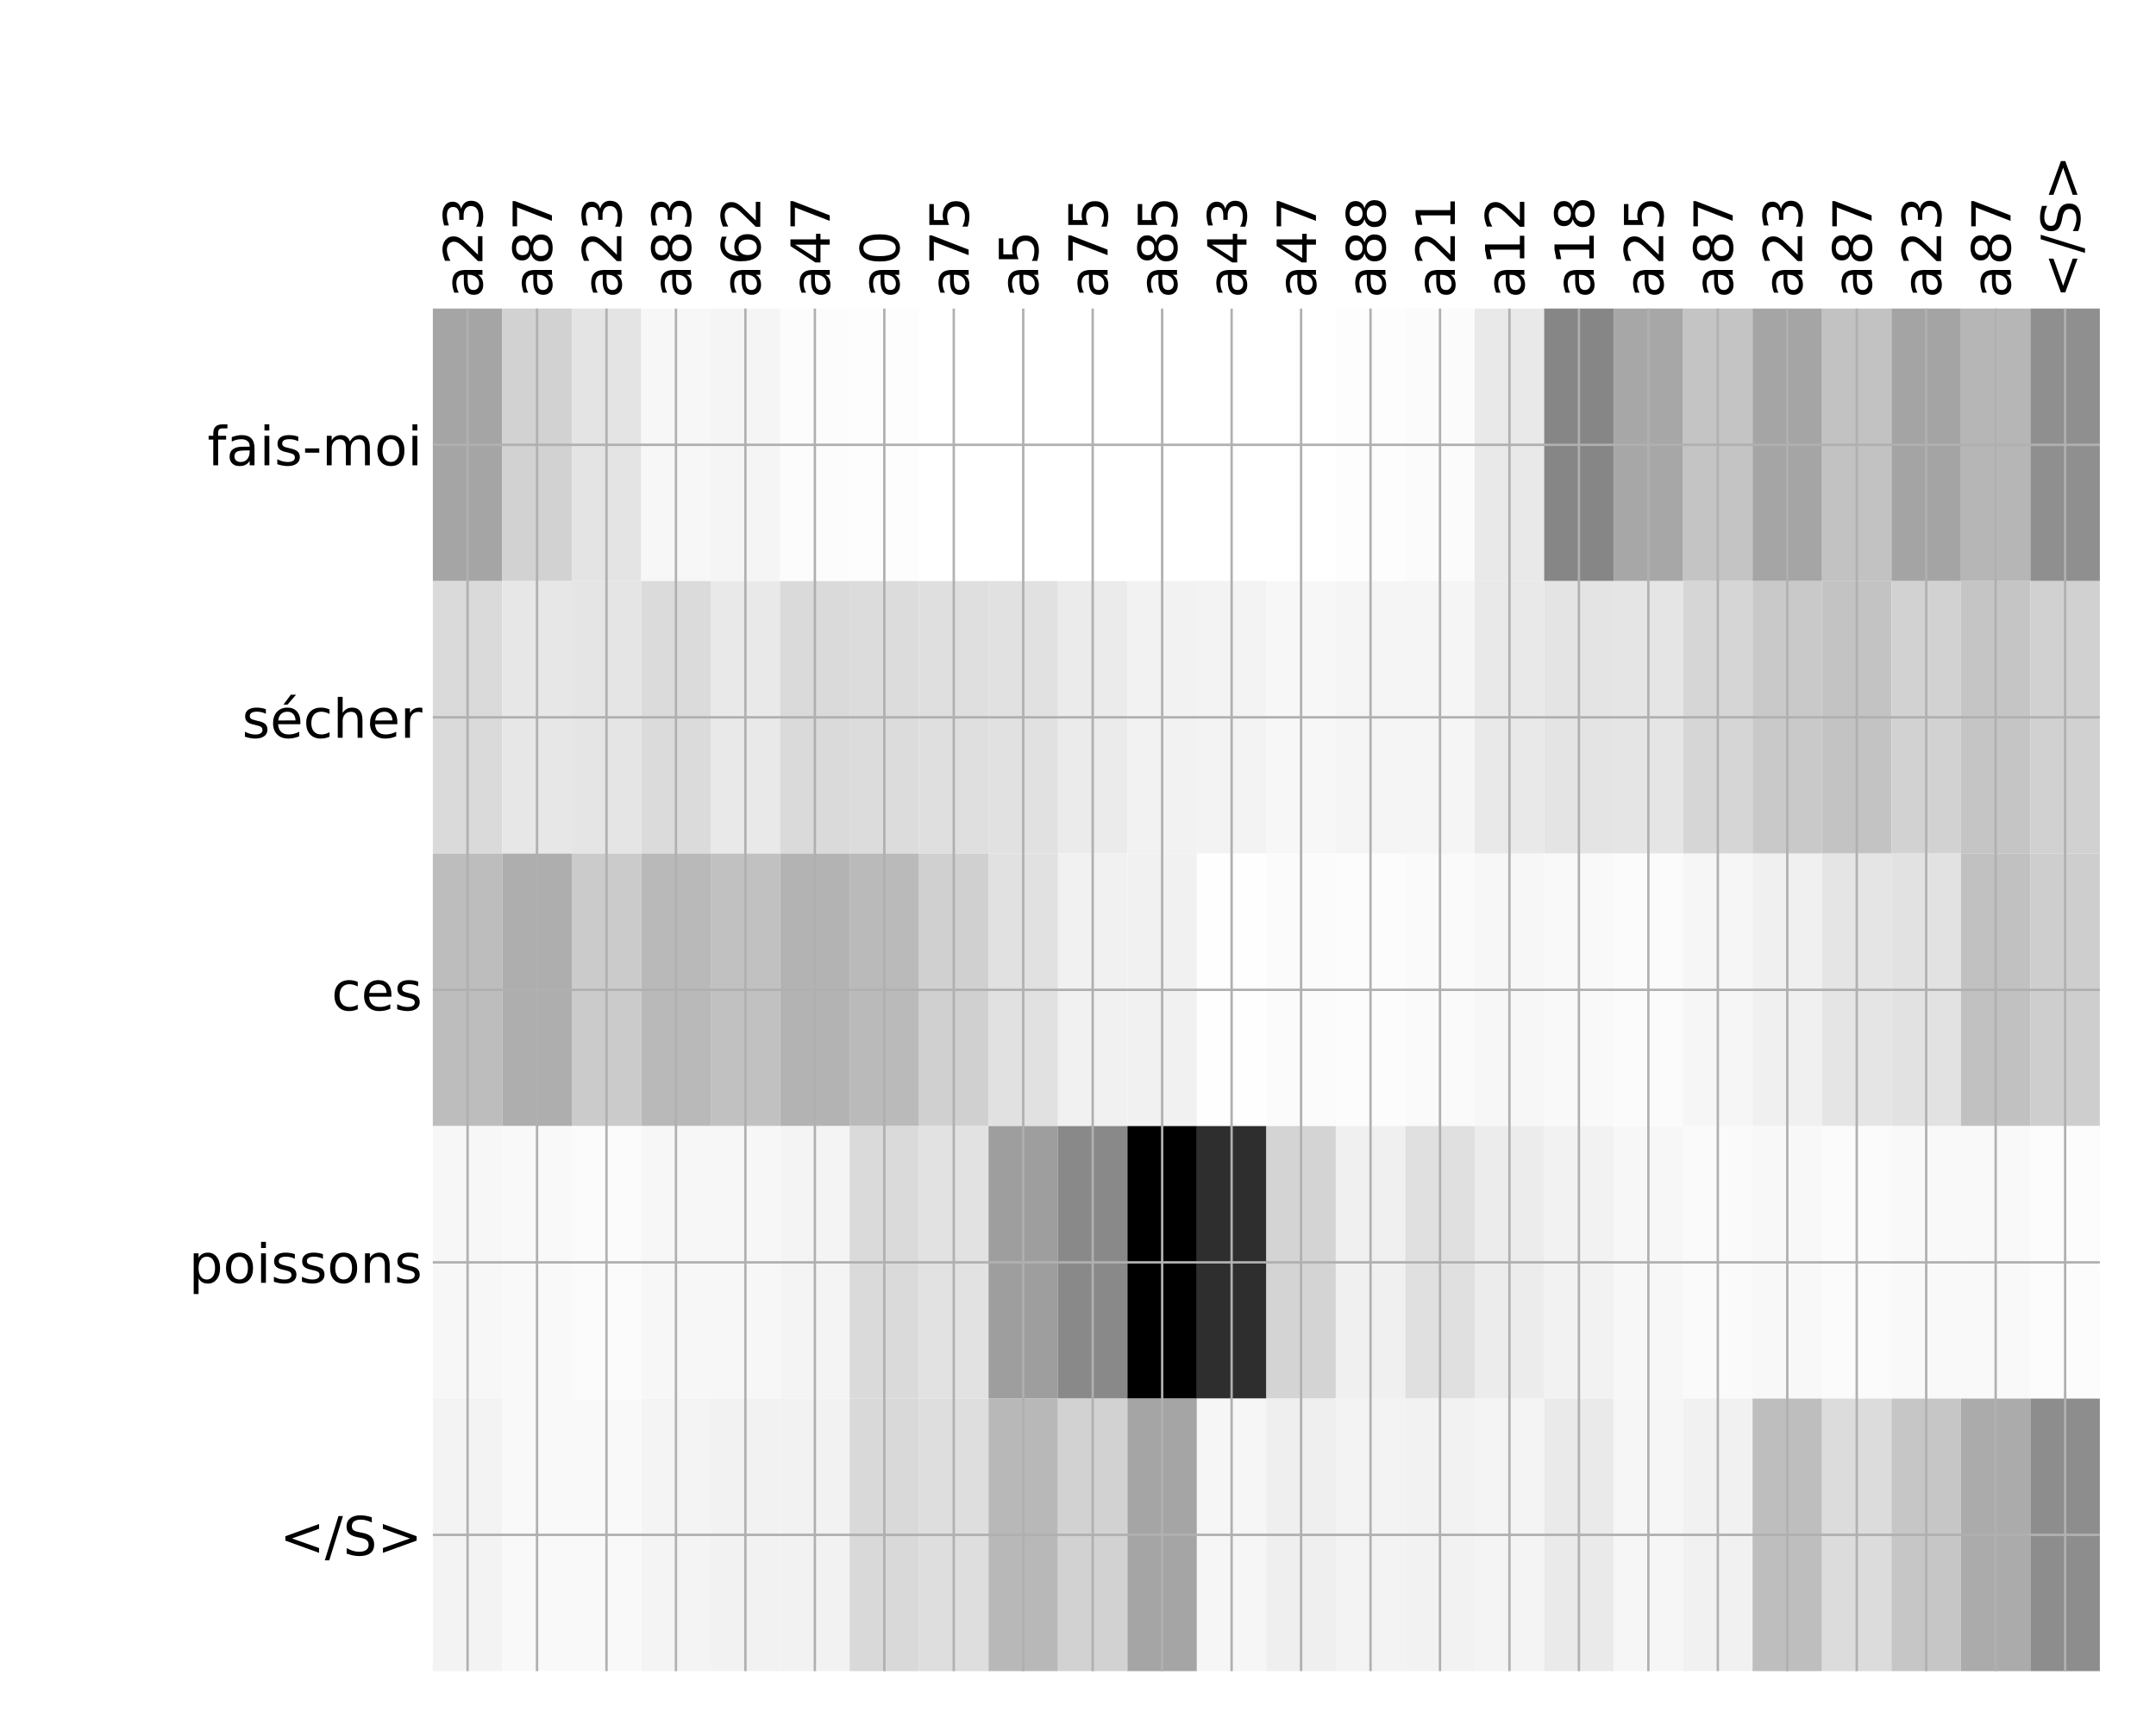 <?xml version="1.0" encoding="utf-8" standalone="no"?>
<!DOCTYPE svg PUBLIC "-//W3C//DTD SVG 1.1//EN"
  "http://www.w3.org/Graphics/SVG/1.1/DTD/svg11.dtd">
<!-- Created with matplotlib (http://matplotlib.org/) -->
<svg height="576pt" version="1.1" viewBox="0 0 720 576" width="720pt" xmlns="http://www.w3.org/2000/svg" xmlns:xlink="http://www.w3.org/1999/xlink">
 <defs>
  <style type="text/css">
*{stroke-linecap:butt;stroke-linejoin:round;}
  </style>
 </defs>
 <g id="figure_1">
  <g id="patch_1">
   <path d="M 0 576 
L 720 576 
L 720 0 
L 0 0 
z
" style="fill:#ffffff;"/>
  </g>
  <g id="axes_1">
   <g id="PolyCollection_1">
    <path clip-path="url(#p45c1daa421)" d="M 144.547 103.033 
L 144.547 194.027 
L 167.743 194.027 
L 167.743 103.033 
L 144.547 103.033 
z
" style="fill:#a5a5a5;"/>
    <path clip-path="url(#p45c1daa421)" d="M 167.743 103.033 
L 167.743 194.027 
L 190.939 194.027 
L 190.939 103.033 
L 167.743 103.033 
z
" style="fill:#d2d2d2;"/>
    <path clip-path="url(#p45c1daa421)" d="M 190.939 103.033 
L 190.939 194.027 
L 214.135 194.027 
L 214.135 103.033 
L 190.939 103.033 
z
" style="fill:#e4e4e4;"/>
    <path clip-path="url(#p45c1daa421)" d="M 214.135 103.033 
L 214.135 194.027 
L 237.331 194.027 
L 237.331 103.033 
L 214.135 103.033 
z
" style="fill:#f7f7f7;"/>
    <path clip-path="url(#p45c1daa421)" d="M 237.331 103.033 
L 237.331 194.027 
L 260.527 194.027 
L 260.527 103.033 
L 237.331 103.033 
z
" style="fill:#f5f5f5;"/>
    <path clip-path="url(#p45c1daa421)" d="M 260.527 103.033 
L 260.527 194.027 
L 283.723 194.027 
L 283.723 103.033 
L 260.527 103.033 
z
" style="fill:#fcfcfc;"/>
    <path clip-path="url(#p45c1daa421)" d="M 283.723 103.033 
L 283.723 194.027 
L 306.919 194.027 
L 306.919 103.033 
L 283.723 103.033 
z
" style="fill:#fdfdfd;"/>
    <path clip-path="url(#p45c1daa421)" d="M 306.919 103.033 
L 306.919 194.027 
L 330.115 194.027 
L 330.115 103.033 
L 306.919 103.033 
z
" style="fill:#ffffff;"/>
    <path clip-path="url(#p45c1daa421)" d="M 330.115 103.033 
L 330.115 194.027 
L 353.311 194.027 
L 353.311 103.033 
L 330.115 103.033 
z
" style="fill:#ffffff;"/>
    <path clip-path="url(#p45c1daa421)" d="M 353.311 103.033 
L 353.311 194.027 
L 376.507 194.027 
L 376.507 103.033 
L 353.311 103.033 
z
" style="fill:#ffffff;"/>
    <path clip-path="url(#p45c1daa421)" d="M 376.507 103.033 
L 376.507 194.027 
L 399.702 194.027 
L 399.702 103.033 
L 376.507 103.033 
z
" style="fill:#ffffff;"/>
    <path clip-path="url(#p45c1daa421)" d="M 399.702 103.033 
L 399.702 194.027 
L 422.898 194.027 
L 422.898 103.033 
L 399.702 103.033 
z
" style="fill:#ffffff;"/>
    <path clip-path="url(#p45c1daa421)" d="M 422.898 103.033 
L 422.898 194.027 
L 446.094 194.027 
L 446.094 103.033 
L 422.898 103.033 
z
" style="fill:#ffffff;"/>
    <path clip-path="url(#p45c1daa421)" d="M 446.094 103.033 
L 446.094 194.027 
L 469.29 194.027 
L 469.29 103.033 
L 446.094 103.033 
z
" style="fill:#fdfdfd;"/>
    <path clip-path="url(#p45c1daa421)" d="M 469.29 103.033 
L 469.29 194.027 
L 492.486 194.027 
L 492.486 103.033 
L 469.29 103.033 
z
" style="fill:#fbfbfb;"/>
    <path clip-path="url(#p45c1daa421)" d="M 492.486 103.033 
L 492.486 194.027 
L 515.682 194.027 
L 515.682 103.033 
L 492.486 103.033 
z
" style="fill:#e9e9e9;"/>
    <path clip-path="url(#p45c1daa421)" d="M 515.682 103.033 
L 515.682 194.027 
L 538.878 194.027 
L 538.878 103.033 
L 515.682 103.033 
z
" style="fill:#868686;"/>
    <path clip-path="url(#p45c1daa421)" d="M 538.878 103.033 
L 538.878 194.027 
L 562.074 194.027 
L 562.074 103.033 
L 538.878 103.033 
z
" style="fill:#a7a7a7;"/>
    <path clip-path="url(#p45c1daa421)" d="M 562.074 103.033 
L 562.074 194.027 
L 585.27 194.027 
L 585.27 103.033 
L 562.074 103.033 
z
" style="fill:#c4c4c4;"/>
    <path clip-path="url(#p45c1daa421)" d="M 585.27 103.033 
L 585.27 194.027 
L 608.466 194.027 
L 608.466 103.033 
L 585.27 103.033 
z
" style="fill:#a5a5a5;"/>
    <path clip-path="url(#p45c1daa421)" d="M 608.466 103.033 
L 608.466 194.027 
L 631.662 194.027 
L 631.662 103.033 
L 608.466 103.033 
z
" style="fill:#c2c2c2;"/>
    <path clip-path="url(#p45c1daa421)" d="M 631.662 103.033 
L 631.662 194.027 
L 654.858 194.027 
L 654.858 103.033 
L 631.662 103.033 
z
" style="fill:#a4a4a4;"/>
    <path clip-path="url(#p45c1daa421)" d="M 654.858 103.033 
L 654.858 194.027 
L 678.054 194.027 
L 678.054 103.033 
L 654.858 103.033 
z
" style="fill:#b6b6b6;"/>
    <path clip-path="url(#p45c1daa421)" d="M 678.054 103.033 
L 678.054 194.027 
L 701.25 194.027 
L 701.25 103.033 
L 678.054 103.033 
z
" style="fill:#8f8f8f;"/>
    <path clip-path="url(#p45c1daa421)" d="M 144.547 194.027 
L 144.547 285.02 
L 167.743 285.02 
L 167.743 194.027 
L 144.547 194.027 
z
" style="fill:#dadada;"/>
    <path clip-path="url(#p45c1daa421)" d="M 167.743 194.027 
L 167.743 285.02 
L 190.939 285.02 
L 190.939 194.027 
L 167.743 194.027 
z
" style="fill:#e7e7e7;"/>
    <path clip-path="url(#p45c1daa421)" d="M 190.939 194.027 
L 190.939 285.02 
L 214.135 285.02 
L 214.135 194.027 
L 190.939 194.027 
z
" style="fill:#e5e5e5;"/>
    <path clip-path="url(#p45c1daa421)" d="M 214.135 194.027 
L 214.135 285.02 
L 237.331 285.02 
L 237.331 194.027 
L 214.135 194.027 
z
" style="fill:#dbdbdb;"/>
    <path clip-path="url(#p45c1daa421)" d="M 237.331 194.027 
L 237.331 285.02 
L 260.527 285.02 
L 260.527 194.027 
L 237.331 194.027 
z
" style="fill:#e9e9e9;"/>
    <path clip-path="url(#p45c1daa421)" d="M 260.527 194.027 
L 260.527 285.02 
L 283.723 285.02 
L 283.723 194.027 
L 260.527 194.027 
z
" style="fill:#dadada;"/>
    <path clip-path="url(#p45c1daa421)" d="M 283.723 194.027 
L 283.723 285.02 
L 306.919 285.02 
L 306.919 194.027 
L 283.723 194.027 
z
" style="fill:#dcdcdc;"/>
    <path clip-path="url(#p45c1daa421)" d="M 306.919 194.027 
L 306.919 285.02 
L 330.115 285.02 
L 330.115 194.027 
L 306.919 194.027 
z
" style="fill:#dfdfdf;"/>
    <path clip-path="url(#p45c1daa421)" d="M 330.115 194.027 
L 330.115 285.02 
L 353.311 285.02 
L 353.311 194.027 
L 330.115 194.027 
z
" style="fill:#e1e1e1;"/>
    <path clip-path="url(#p45c1daa421)" d="M 353.311 194.027 
L 353.311 285.02 
L 376.507 285.02 
L 376.507 194.027 
L 353.311 194.027 
z
" style="fill:#ebebeb;"/>
    <path clip-path="url(#p45c1daa421)" d="M 376.507 194.027 
L 376.507 285.02 
L 399.702 285.02 
L 399.702 194.027 
L 376.507 194.027 
z
" style="fill:#f2f2f2;"/>
    <path clip-path="url(#p45c1daa421)" d="M 399.702 194.027 
L 399.702 285.02 
L 422.898 285.02 
L 422.898 194.027 
L 399.702 194.027 
z
" style="fill:#f3f3f3;"/>
    <path clip-path="url(#p45c1daa421)" d="M 422.898 194.027 
L 422.898 285.02 
L 446.094 285.02 
L 446.094 194.027 
L 422.898 194.027 
z
" style="fill:#f7f7f7;"/>
    <path clip-path="url(#p45c1daa421)" d="M 446.094 194.027 
L 446.094 285.02 
L 469.29 285.02 
L 469.29 194.027 
L 446.094 194.027 
z
" style="fill:#f5f5f5;"/>
    <path clip-path="url(#p45c1daa421)" d="M 469.29 194.027 
L 469.29 285.02 
L 492.486 285.02 
L 492.486 194.027 
L 469.29 194.027 
z
" style="fill:#f5f5f5;"/>
    <path clip-path="url(#p45c1daa421)" d="M 492.486 194.027 
L 492.486 285.02 
L 515.682 285.02 
L 515.682 194.027 
L 492.486 194.027 
z
" style="fill:#e9e9e9;"/>
    <path clip-path="url(#p45c1daa421)" d="M 515.682 194.027 
L 515.682 285.02 
L 538.878 285.02 
L 538.878 194.027 
L 515.682 194.027 
z
" style="fill:#e4e4e4;"/>
    <path clip-path="url(#p45c1daa421)" d="M 538.878 194.027 
L 538.878 285.02 
L 562.074 285.02 
L 562.074 194.027 
L 538.878 194.027 
z
" style="fill:#e5e5e5;"/>
    <path clip-path="url(#p45c1daa421)" d="M 562.074 194.027 
L 562.074 285.02 
L 585.27 285.02 
L 585.27 194.027 
L 562.074 194.027 
z
" style="fill:#d6d6d6;"/>
    <path clip-path="url(#p45c1daa421)" d="M 585.27 194.027 
L 585.27 285.02 
L 608.466 285.02 
L 608.466 194.027 
L 585.27 194.027 
z
" style="fill:#c9c9c9;"/>
    <path clip-path="url(#p45c1daa421)" d="M 608.466 194.027 
L 608.466 285.02 
L 631.662 285.02 
L 631.662 194.027 
L 608.466 194.027 
z
" style="fill:#c3c3c3;"/>
    <path clip-path="url(#p45c1daa421)" d="M 631.662 194.027 
L 631.662 285.02 
L 654.858 285.02 
L 654.858 194.027 
L 631.662 194.027 
z
" style="fill:#d2d2d2;"/>
    <path clip-path="url(#p45c1daa421)" d="M 654.858 194.027 
L 654.858 285.02 
L 678.054 285.02 
L 678.054 194.027 
L 654.858 194.027 
z
" style="fill:#c5c5c5;"/>
    <path clip-path="url(#p45c1daa421)" d="M 678.054 194.027 
L 678.054 285.02 
L 701.25 285.02 
L 701.25 194.027 
L 678.054 194.027 
z
" style="fill:#d1d1d1;"/>
    <path clip-path="url(#p45c1daa421)" d="M 144.547 285.02 
L 144.547 376.013 
L 167.743 376.013 
L 167.743 285.02 
L 144.547 285.02 
z
" style="fill:#bdbdbd;"/>
    <path clip-path="url(#p45c1daa421)" d="M 167.743 285.02 
L 167.743 376.013 
L 190.939 376.013 
L 190.939 285.02 
L 167.743 285.02 
z
" style="fill:#aeaeae;"/>
    <path clip-path="url(#p45c1daa421)" d="M 190.939 285.02 
L 190.939 376.013 
L 214.135 376.013 
L 214.135 285.02 
L 190.939 285.02 
z
" style="fill:#cbcbcb;"/>
    <path clip-path="url(#p45c1daa421)" d="M 214.135 285.02 
L 214.135 376.013 
L 237.331 376.013 
L 237.331 285.02 
L 214.135 285.02 
z
" style="fill:#b9b9b9;"/>
    <path clip-path="url(#p45c1daa421)" d="M 237.331 285.02 
L 237.331 376.013 
L 260.527 376.013 
L 260.527 285.02 
L 237.331 285.02 
z
" style="fill:#c1c1c1;"/>
    <path clip-path="url(#p45c1daa421)" d="M 260.527 285.02 
L 260.527 376.013 
L 283.723 376.013 
L 283.723 285.02 
L 260.527 285.02 
z
" style="fill:#b3b3b3;"/>
    <path clip-path="url(#p45c1daa421)" d="M 283.723 285.02 
L 283.723 376.013 
L 306.919 376.013 
L 306.919 285.02 
L 283.723 285.02 
z
" style="fill:#bababa;"/>
    <path clip-path="url(#p45c1daa421)" d="M 306.919 285.02 
L 306.919 376.013 
L 330.115 376.013 
L 330.115 285.02 
L 306.919 285.02 
z
" style="fill:#d0d0d0;"/>
    <path clip-path="url(#p45c1daa421)" d="M 330.115 285.02 
L 330.115 376.013 
L 353.311 376.013 
L 353.311 285.02 
L 330.115 285.02 
z
" style="fill:#e1e1e1;"/>
    <path clip-path="url(#p45c1daa421)" d="M 353.311 285.02 
L 353.311 376.013 
L 376.507 376.013 
L 376.507 285.02 
L 353.311 285.02 
z
" style="fill:#f1f1f1;"/>
    <path clip-path="url(#p45c1daa421)" d="M 376.507 285.02 
L 376.507 376.013 
L 399.702 376.013 
L 399.702 285.02 
L 376.507 285.02 
z
" style="fill:#f1f1f1;"/>
    <path clip-path="url(#p45c1daa421)" d="M 399.702 285.02 
L 399.702 376.013 
L 422.898 376.013 
L 422.898 285.02 
L 399.702 285.02 
z
" style="fill:#fefefe;"/>
    <path clip-path="url(#p45c1daa421)" d="M 422.898 285.02 
L 422.898 376.013 
L 446.094 376.013 
L 446.094 285.02 
L 422.898 285.02 
z
" style="fill:#fbfbfb;"/>
    <path clip-path="url(#p45c1daa421)" d="M 446.094 285.02 
L 446.094 376.013 
L 469.29 376.013 
L 469.29 285.02 
L 446.094 285.02 
z
" style="fill:#fcfcfc;"/>
    <path clip-path="url(#p45c1daa421)" d="M 469.29 285.02 
L 469.29 376.013 
L 492.486 376.013 
L 492.486 285.02 
L 469.29 285.02 
z
" style="fill:#fafafa;"/>
    <path clip-path="url(#p45c1daa421)" d="M 492.486 285.02 
L 492.486 376.013 
L 515.682 376.013 
L 515.682 285.02 
L 492.486 285.02 
z
" style="fill:#f7f7f7;"/>
    <path clip-path="url(#p45c1daa421)" d="M 515.682 285.02 
L 515.682 376.013 
L 538.878 376.013 
L 538.878 285.02 
L 515.682 285.02 
z
" style="fill:#f9f9f9;"/>
    <path clip-path="url(#p45c1daa421)" d="M 538.878 285.02 
L 538.878 376.013 
L 562.074 376.013 
L 562.074 285.02 
L 538.878 285.02 
z
" style="fill:#fbfbfb;"/>
    <path clip-path="url(#p45c1daa421)" d="M 562.074 285.02 
L 562.074 376.013 
L 585.27 376.013 
L 585.27 285.02 
L 562.074 285.02 
z
" style="fill:#f6f6f6;"/>
    <path clip-path="url(#p45c1daa421)" d="M 585.27 285.02 
L 585.27 376.013 
L 608.466 376.013 
L 608.466 285.02 
L 585.27 285.02 
z
" style="fill:#f0f0f0;"/>
    <path clip-path="url(#p45c1daa421)" d="M 608.466 285.02 
L 608.466 376.013 
L 631.662 376.013 
L 631.662 285.02 
L 608.466 285.02 
z
" style="fill:#e5e5e5;"/>
    <path clip-path="url(#p45c1daa421)" d="M 631.662 285.02 
L 631.662 376.013 
L 654.858 376.013 
L 654.858 285.02 
L 631.662 285.02 
z
" style="fill:#e2e2e2;"/>
    <path clip-path="url(#p45c1daa421)" d="M 654.858 285.02 
L 654.858 376.013 
L 678.054 376.013 
L 678.054 285.02 
L 654.858 285.02 
z
" style="fill:#c1c1c1;"/>
    <path clip-path="url(#p45c1daa421)" d="M 678.054 285.02 
L 678.054 376.013 
L 701.25 376.013 
L 701.25 285.02 
L 678.054 285.02 
z
" style="fill:#cecece;"/>
    <path clip-path="url(#p45c1daa421)" d="M 144.547 376.013 
L 144.547 467.007 
L 167.743 467.007 
L 167.743 376.013 
L 144.547 376.013 
z
" style="fill:#f7f7f7;"/>
    <path clip-path="url(#p45c1daa421)" d="M 167.743 376.013 
L 167.743 467.007 
L 190.939 467.007 
L 190.939 376.013 
L 167.743 376.013 
z
" style="fill:#f9f9f9;"/>
    <path clip-path="url(#p45c1daa421)" d="M 190.939 376.013 
L 190.939 467.007 
L 214.135 467.007 
L 214.135 376.013 
L 190.939 376.013 
z
" style="fill:#fbfbfb;"/>
    <path clip-path="url(#p45c1daa421)" d="M 214.135 376.013 
L 214.135 467.007 
L 237.331 467.007 
L 237.331 376.013 
L 214.135 376.013 
z
" style="fill:#f7f7f7;"/>
    <path clip-path="url(#p45c1daa421)" d="M 237.331 376.013 
L 237.331 467.007 
L 260.527 467.007 
L 260.527 376.013 
L 237.331 376.013 
z
" style="fill:#f7f7f7;"/>
    <path clip-path="url(#p45c1daa421)" d="M 260.527 376.013 
L 260.527 467.007 
L 283.723 467.007 
L 283.723 376.013 
L 260.527 376.013 
z
" style="fill:#f4f4f4;"/>
    <path clip-path="url(#p45c1daa421)" d="M 283.723 376.013 
L 283.723 467.007 
L 306.919 467.007 
L 306.919 376.013 
L 283.723 376.013 
z
" style="fill:#dadada;"/>
    <path clip-path="url(#p45c1daa421)" d="M 306.919 376.013 
L 306.919 467.007 
L 330.115 467.007 
L 330.115 376.013 
L 306.919 376.013 
z
" style="fill:#e2e2e2;"/>
    <path clip-path="url(#p45c1daa421)" d="M 330.115 376.013 
L 330.115 467.007 
L 353.311 467.007 
L 353.311 376.013 
L 330.115 376.013 
z
" style="fill:#9e9e9e;"/>
    <path clip-path="url(#p45c1daa421)" d="M 353.311 376.013 
L 353.311 467.007 
L 376.507 467.007 
L 376.507 376.013 
L 353.311 376.013 
z
" style="fill:#898989;"/>
    <path clip-path="url(#p45c1daa421)" d="M 376.507 376.013 
L 376.507 467.007 
L 399.702 467.007 
L 399.702 376.013 
L 376.507 376.013 
z
"/>
    <path clip-path="url(#p45c1daa421)" d="M 399.702 376.013 
L 399.702 467.007 
L 422.898 467.007 
L 422.898 376.013 
L 399.702 376.013 
z
" style="fill:#2e2e2e;"/>
    <path clip-path="url(#p45c1daa421)" d="M 422.898 376.013 
L 422.898 467.007 
L 446.094 467.007 
L 446.094 376.013 
L 422.898 376.013 
z
" style="fill:#d4d4d4;"/>
    <path clip-path="url(#p45c1daa421)" d="M 446.094 376.013 
L 446.094 467.007 
L 469.29 467.007 
L 469.29 376.013 
L 446.094 376.013 
z
" style="fill:#f0f0f0;"/>
    <path clip-path="url(#p45c1daa421)" d="M 469.29 376.013 
L 469.29 467.007 
L 492.486 467.007 
L 492.486 376.013 
L 469.29 376.013 
z
" style="fill:#e0e0e0;"/>
    <path clip-path="url(#p45c1daa421)" d="M 492.486 376.013 
L 492.486 467.007 
L 515.682 467.007 
L 515.682 376.013 
L 492.486 376.013 
z
" style="fill:#ececec;"/>
    <path clip-path="url(#p45c1daa421)" d="M 515.682 376.013 
L 515.682 467.007 
L 538.878 467.007 
L 538.878 376.013 
L 515.682 376.013 
z
" style="fill:#f2f2f2;"/>
    <path clip-path="url(#p45c1daa421)" d="M 538.878 376.013 
L 538.878 467.007 
L 562.074 467.007 
L 562.074 376.013 
L 538.878 376.013 
z
" style="fill:#f7f7f7;"/>
    <path clip-path="url(#p45c1daa421)" d="M 562.074 376.013 
L 562.074 467.007 
L 585.27 467.007 
L 585.27 376.013 
L 562.074 376.013 
z
" style="fill:#fafafa;"/>
    <path clip-path="url(#p45c1daa421)" d="M 585.27 376.013 
L 585.27 467.007 
L 608.466 467.007 
L 608.466 376.013 
L 585.27 376.013 
z
" style="fill:#f8f8f8;"/>
    <path clip-path="url(#p45c1daa421)" d="M 608.466 376.013 
L 608.466 467.007 
L 631.662 467.007 
L 631.662 376.013 
L 608.466 376.013 
z
" style="fill:#fbfbfb;"/>
    <path clip-path="url(#p45c1daa421)" d="M 631.662 376.013 
L 631.662 467.007 
L 654.858 467.007 
L 654.858 376.013 
L 631.662 376.013 
z
" style="fill:#f9f9f9;"/>
    <path clip-path="url(#p45c1daa421)" d="M 654.858 376.013 
L 654.858 467.007 
L 678.054 467.007 
L 678.054 376.013 
L 654.858 376.013 
z
" style="fill:#f9f9f9;"/>
    <path clip-path="url(#p45c1daa421)" d="M 678.054 376.013 
L 678.054 467.007 
L 701.25 467.007 
L 701.25 376.013 
L 678.054 376.013 
z
" style="fill:#fcfcfc;"/>
    <path clip-path="url(#p45c1daa421)" d="M 144.547 467.007 
L 144.547 558 
L 167.743 558 
L 167.743 467.007 
L 144.547 467.007 
z
" style="fill:#f3f3f3;"/>
    <path clip-path="url(#p45c1daa421)" d="M 167.743 467.007 
L 167.743 558 
L 190.939 558 
L 190.939 467.007 
L 167.743 467.007 
z
" style="fill:#f9f9f9;"/>
    <path clip-path="url(#p45c1daa421)" d="M 190.939 467.007 
L 190.939 558 
L 214.135 558 
L 214.135 467.007 
L 190.939 467.007 
z
" style="fill:#f9f9f9;"/>
    <path clip-path="url(#p45c1daa421)" d="M 214.135 467.007 
L 214.135 558 
L 237.331 558 
L 237.331 467.007 
L 214.135 467.007 
z
" style="fill:#f4f4f4;"/>
    <path clip-path="url(#p45c1daa421)" d="M 237.331 467.007 
L 237.331 558 
L 260.527 558 
L 260.527 467.007 
L 237.331 467.007 
z
" style="fill:#f2f2f2;"/>
    <path clip-path="url(#p45c1daa421)" d="M 260.527 467.007 
L 260.527 558 
L 283.723 558 
L 283.723 467.007 
L 260.527 467.007 
z
" style="fill:#f2f2f2;"/>
    <path clip-path="url(#p45c1daa421)" d="M 283.723 467.007 
L 283.723 558 
L 306.919 558 
L 306.919 467.007 
L 283.723 467.007 
z
" style="fill:#d9d9d9;"/>
    <path clip-path="url(#p45c1daa421)" d="M 306.919 467.007 
L 306.919 558 
L 330.115 558 
L 330.115 467.007 
L 306.919 467.007 
z
" style="fill:#dedede;"/>
    <path clip-path="url(#p45c1daa421)" d="M 330.115 467.007 
L 330.115 558 
L 353.311 558 
L 353.311 467.007 
L 330.115 467.007 
z
" style="fill:#b8b8b8;"/>
    <path clip-path="url(#p45c1daa421)" d="M 353.311 467.007 
L 353.311 558 
L 376.507 558 
L 376.507 467.007 
L 353.311 467.007 
z
" style="fill:#d2d2d2;"/>
    <path clip-path="url(#p45c1daa421)" d="M 376.507 467.007 
L 376.507 558 
L 399.702 558 
L 399.702 467.007 
L 376.507 467.007 
z
" style="fill:#a5a5a5;"/>
    <path clip-path="url(#p45c1daa421)" d="M 399.702 467.007 
L 399.702 558 
L 422.898 558 
L 422.898 467.007 
L 399.702 467.007 
z
" style="fill:#f6f6f6;"/>
    <path clip-path="url(#p45c1daa421)" d="M 422.898 467.007 
L 422.898 558 
L 446.094 558 
L 446.094 467.007 
L 422.898 467.007 
z
" style="fill:#efefef;"/>
    <path clip-path="url(#p45c1daa421)" d="M 446.094 467.007 
L 446.094 558 
L 469.29 558 
L 469.29 467.007 
L 446.094 467.007 
z
" style="fill:#f3f3f3;"/>
    <path clip-path="url(#p45c1daa421)" d="M 469.29 467.007 
L 469.29 558 
L 492.486 558 
L 492.486 467.007 
L 469.29 467.007 
z
" style="fill:#f2f2f2;"/>
    <path clip-path="url(#p45c1daa421)" d="M 492.486 467.007 
L 492.486 558 
L 515.682 558 
L 515.682 467.007 
L 492.486 467.007 
z
" style="fill:#f4f4f4;"/>
    <path clip-path="url(#p45c1daa421)" d="M 515.682 467.007 
L 515.682 558 
L 538.878 558 
L 538.878 467.007 
L 515.682 467.007 
z
" style="fill:#eaeaea;"/>
    <path clip-path="url(#p45c1daa421)" d="M 538.878 467.007 
L 538.878 558 
L 562.074 558 
L 562.074 467.007 
L 538.878 467.007 
z
" style="fill:#f6f6f6;"/>
    <path clip-path="url(#p45c1daa421)" d="M 562.074 467.007 
L 562.074 558 
L 585.27 558 
L 585.27 467.007 
L 562.074 467.007 
z
" style="fill:#f1f1f1;"/>
    <path clip-path="url(#p45c1daa421)" d="M 585.27 467.007 
L 585.27 558 
L 608.466 558 
L 608.466 467.007 
L 585.27 467.007 
z
" style="fill:#bebebe;"/>
    <path clip-path="url(#p45c1daa421)" d="M 608.466 467.007 
L 608.466 558 
L 631.662 558 
L 631.662 467.007 
L 608.466 467.007 
z
" style="fill:#dcdcdc;"/>
    <path clip-path="url(#p45c1daa421)" d="M 631.662 467.007 
L 631.662 558 
L 654.858 558 
L 654.858 467.007 
L 631.662 467.007 
z
" style="fill:#c6c6c6;"/>
    <path clip-path="url(#p45c1daa421)" d="M 654.858 467.007 
L 654.858 558 
L 678.054 558 
L 678.054 467.007 
L 654.858 467.007 
z
" style="fill:#ababab;"/>
    <path clip-path="url(#p45c1daa421)" d="M 678.054 467.007 
L 678.054 558 
L 701.25 558 
L 701.25 467.007 
L 678.054 467.007 
z
" style="fill:#8d8d8d;"/>
   </g>
   <g id="matplotlib.axis_1">
    <g id="xtick_1">
     <g id="line2d_1">
      <path clip-path="url(#p45c1daa421)" d="M 156.145 558 
L 156.145 103.033 
" style="fill:none;stroke:#b0b0b0;stroke-linecap:square;stroke-width:0.8;"/>
     </g>
     <g id="line2d_2"/>
     <g id="text_1">
      <!-- a23 -->
      <defs>
       <path d="M 34.281 27.484 
Q 23.391 27.484 19.188 25 
Q 14.984 22.516 14.984 16.5 
Q 14.984 11.719 18.141 8.906 
Q 21.297 6.109 26.703 6.109 
Q 34.188 6.109 38.703 11.406 
Q 43.219 16.703 43.219 25.484 
L 43.219 27.484 
z
M 52.203 31.203 
L 52.203 0 
L 43.219 0 
L 43.219 8.297 
Q 40.141 3.328 35.547 0.953 
Q 30.953 -1.422 24.312 -1.422 
Q 15.922 -1.422 10.953 3.297 
Q 6 8.016 6 15.922 
Q 6 25.141 12.172 29.828 
Q 18.359 34.516 30.609 34.516 
L 43.219 34.516 
L 43.219 35.406 
Q 43.219 41.609 39.141 45 
Q 35.062 48.391 27.688 48.391 
Q 23 48.391 18.547 47.266 
Q 14.109 46.141 10.016 43.891 
L 10.016 52.203 
Q 14.938 54.109 19.578 55.047 
Q 24.219 56 28.609 56 
Q 40.484 56 46.344 49.844 
Q 52.203 43.703 52.203 31.203 
z
" id="DejaVuSans-61"/>
       <path d="M 19.188 8.297 
L 53.609 8.297 
L 53.609 0 
L 7.328 0 
L 7.328 8.297 
Q 12.938 14.109 22.625 23.891 
Q 32.328 33.688 34.812 36.531 
Q 39.547 41.844 41.422 45.531 
Q 43.312 49.219 43.312 52.781 
Q 43.312 58.594 39.234 62.25 
Q 35.156 65.922 28.609 65.922 
Q 23.969 65.922 18.812 64.312 
Q 13.672 62.703 7.812 59.422 
L 7.812 69.391 
Q 13.766 71.781 18.938 73 
Q 24.125 74.219 28.422 74.219 
Q 39.75 74.219 46.484 68.547 
Q 53.219 62.891 53.219 53.422 
Q 53.219 48.922 51.531 44.891 
Q 49.859 40.875 45.406 35.406 
Q 44.188 33.984 37.641 27.219 
Q 31.109 20.453 19.188 8.297 
z
" id="DejaVuSans-32"/>
       <path d="M 40.578 39.312 
Q 47.656 37.797 51.625 33 
Q 55.609 28.219 55.609 21.188 
Q 55.609 10.406 48.188 4.484 
Q 40.766 -1.422 27.094 -1.422 
Q 22.516 -1.422 17.656 -0.516 
Q 12.797 0.391 7.625 2.203 
L 7.625 11.719 
Q 11.719 9.328 16.594 8.109 
Q 21.484 6.891 26.812 6.891 
Q 36.078 6.891 40.938 10.547 
Q 45.797 14.203 45.797 21.188 
Q 45.797 27.641 41.281 31.266 
Q 36.766 34.906 28.719 34.906 
L 20.219 34.906 
L 20.219 43.016 
L 29.109 43.016 
Q 36.375 43.016 40.234 45.922 
Q 44.094 48.828 44.094 54.297 
Q 44.094 59.906 40.109 62.906 
Q 36.141 65.922 28.719 65.922 
Q 24.656 65.922 20.016 65.031 
Q 15.375 64.156 9.812 62.312 
L 9.812 71.094 
Q 15.438 72.656 20.344 73.438 
Q 25.25 74.219 29.594 74.219 
Q 40.828 74.219 47.359 69.109 
Q 53.906 64.016 53.906 55.328 
Q 53.906 49.266 50.438 45.094 
Q 46.969 40.922 40.578 39.312 
z
" id="DejaVuSans-33"/>
      </defs>
      <g transform="translate(161.112 99.533)rotate(-90)scale(0.18 -0.18)">
       <use xlink:href="#DejaVuSans-61"/>
       <use x="61.279" xlink:href="#DejaVuSans-32"/>
       <use x="124.902" xlink:href="#DejaVuSans-33"/>
      </g>
     </g>
    </g>
    <g id="xtick_2">
     <g id="line2d_3">
      <path clip-path="url(#p45c1daa421)" d="M 179.341 558 
L 179.341 103.033 
" style="fill:none;stroke:#b0b0b0;stroke-linecap:square;stroke-width:0.8;"/>
     </g>
     <g id="line2d_4"/>
     <g id="text_2">
      <!-- a87 -->
      <defs>
       <path d="M 31.781 34.625 
Q 24.75 34.625 20.719 30.859 
Q 16.703 27.094 16.703 20.516 
Q 16.703 13.922 20.719 10.156 
Q 24.75 6.391 31.781 6.391 
Q 38.812 6.391 42.859 10.172 
Q 46.922 13.969 46.922 20.516 
Q 46.922 27.094 42.891 30.859 
Q 38.875 34.625 31.781 34.625 
z
M 21.922 38.812 
Q 15.578 40.375 12.031 44.719 
Q 8.5 49.078 8.5 55.328 
Q 8.5 64.062 14.719 69.141 
Q 20.953 74.219 31.781 74.219 
Q 42.672 74.219 48.875 69.141 
Q 55.078 64.062 55.078 55.328 
Q 55.078 49.078 51.531 44.719 
Q 48 40.375 41.703 38.812 
Q 48.828 37.156 52.797 32.312 
Q 56.781 27.484 56.781 20.516 
Q 56.781 9.906 50.312 4.234 
Q 43.844 -1.422 31.781 -1.422 
Q 19.734 -1.422 13.25 4.234 
Q 6.781 9.906 6.781 20.516 
Q 6.781 27.484 10.781 32.312 
Q 14.797 37.156 21.922 38.812 
z
M 18.312 54.391 
Q 18.312 48.734 21.844 45.562 
Q 25.391 42.391 31.781 42.391 
Q 38.141 42.391 41.719 45.562 
Q 45.312 48.734 45.312 54.391 
Q 45.312 60.062 41.719 63.234 
Q 38.141 66.406 31.781 66.406 
Q 25.391 66.406 21.844 63.234 
Q 18.312 60.062 18.312 54.391 
z
" id="DejaVuSans-38"/>
       <path d="M 8.203 72.906 
L 55.078 72.906 
L 55.078 68.703 
L 28.609 0 
L 18.312 0 
L 43.219 64.594 
L 8.203 64.594 
z
" id="DejaVuSans-37"/>
      </defs>
      <g transform="translate(184.308 99.533)rotate(-90)scale(0.18 -0.18)">
       <use xlink:href="#DejaVuSans-61"/>
       <use x="61.279" xlink:href="#DejaVuSans-38"/>
       <use x="124.902" xlink:href="#DejaVuSans-37"/>
      </g>
     </g>
    </g>
    <g id="xtick_3">
     <g id="line2d_5">
      <path clip-path="url(#p45c1daa421)" d="M 202.537 558 
L 202.537 103.033 
" style="fill:none;stroke:#b0b0b0;stroke-linecap:square;stroke-width:0.8;"/>
     </g>
     <g id="line2d_6"/>
     <g id="text_3">
      <!-- a23 -->
      <g transform="translate(207.504 99.533)rotate(-90)scale(0.18 -0.18)">
       <use xlink:href="#DejaVuSans-61"/>
       <use x="61.279" xlink:href="#DejaVuSans-32"/>
       <use x="124.902" xlink:href="#DejaVuSans-33"/>
      </g>
     </g>
    </g>
    <g id="xtick_4">
     <g id="line2d_7">
      <path clip-path="url(#p45c1daa421)" d="M 225.733 558 
L 225.733 103.033 
" style="fill:none;stroke:#b0b0b0;stroke-linecap:square;stroke-width:0.8;"/>
     </g>
     <g id="line2d_8"/>
     <g id="text_4">
      <!-- a83 -->
      <g transform="translate(230.7 99.533)rotate(-90)scale(0.18 -0.18)">
       <use xlink:href="#DejaVuSans-61"/>
       <use x="61.279" xlink:href="#DejaVuSans-38"/>
       <use x="124.902" xlink:href="#DejaVuSans-33"/>
      </g>
     </g>
    </g>
    <g id="xtick_5">
     <g id="line2d_9">
      <path clip-path="url(#p45c1daa421)" d="M 248.929 558 
L 248.929 103.033 
" style="fill:none;stroke:#b0b0b0;stroke-linecap:square;stroke-width:0.8;"/>
     </g>
     <g id="line2d_10"/>
     <g id="text_5">
      <!-- a62 -->
      <defs>
       <path d="M 33.016 40.375 
Q 26.375 40.375 22.484 35.828 
Q 18.609 31.297 18.609 23.391 
Q 18.609 15.531 22.484 10.953 
Q 26.375 6.391 33.016 6.391 
Q 39.656 6.391 43.531 10.953 
Q 47.406 15.531 47.406 23.391 
Q 47.406 31.297 43.531 35.828 
Q 39.656 40.375 33.016 40.375 
z
M 52.594 71.297 
L 52.594 62.312 
Q 48.875 64.062 45.094 64.984 
Q 41.312 65.922 37.594 65.922 
Q 27.828 65.922 22.672 59.328 
Q 17.531 52.734 16.797 39.406 
Q 19.672 43.656 24.016 45.922 
Q 28.375 48.188 33.594 48.188 
Q 44.578 48.188 50.953 41.516 
Q 57.328 34.859 57.328 23.391 
Q 57.328 12.156 50.688 5.359 
Q 44.047 -1.422 33.016 -1.422 
Q 20.359 -1.422 13.672 8.266 
Q 6.984 17.969 6.984 36.375 
Q 6.984 53.656 15.188 63.938 
Q 23.391 74.219 37.203 74.219 
Q 40.922 74.219 44.703 73.484 
Q 48.484 72.75 52.594 71.297 
z
" id="DejaVuSans-36"/>
      </defs>
      <g transform="translate(253.896 99.533)rotate(-90)scale(0.18 -0.18)">
       <use xlink:href="#DejaVuSans-61"/>
       <use x="61.279" xlink:href="#DejaVuSans-36"/>
       <use x="124.902" xlink:href="#DejaVuSans-32"/>
      </g>
     </g>
    </g>
    <g id="xtick_6">
     <g id="line2d_11">
      <path clip-path="url(#p45c1daa421)" d="M 272.125 558 
L 272.125 103.033 
" style="fill:none;stroke:#b0b0b0;stroke-linecap:square;stroke-width:0.8;"/>
     </g>
     <g id="line2d_12"/>
     <g id="text_6">
      <!-- a47 -->
      <defs>
       <path d="M 37.797 64.312 
L 12.891 25.391 
L 37.797 25.391 
z
M 35.203 72.906 
L 47.609 72.906 
L 47.609 25.391 
L 58.016 25.391 
L 58.016 17.188 
L 47.609 17.188 
L 47.609 0 
L 37.797 0 
L 37.797 17.188 
L 4.891 17.188 
L 4.891 26.703 
z
" id="DejaVuSans-34"/>
      </defs>
      <g transform="translate(277.092 99.533)rotate(-90)scale(0.18 -0.18)">
       <use xlink:href="#DejaVuSans-61"/>
       <use x="61.279" xlink:href="#DejaVuSans-34"/>
       <use x="124.902" xlink:href="#DejaVuSans-37"/>
      </g>
     </g>
    </g>
    <g id="xtick_7">
     <g id="line2d_13">
      <path clip-path="url(#p45c1daa421)" d="M 295.321 558 
L 295.321 103.033 
" style="fill:none;stroke:#b0b0b0;stroke-linecap:square;stroke-width:0.8;"/>
     </g>
     <g id="line2d_14"/>
     <g id="text_7">
      <!-- a0 -->
      <defs>
       <path d="M 31.781 66.406 
Q 24.172 66.406 20.328 58.906 
Q 16.5 51.422 16.5 36.375 
Q 16.5 21.391 20.328 13.891 
Q 24.172 6.391 31.781 6.391 
Q 39.453 6.391 43.281 13.891 
Q 47.125 21.391 47.125 36.375 
Q 47.125 51.422 43.281 58.906 
Q 39.453 66.406 31.781 66.406 
z
M 31.781 74.219 
Q 44.047 74.219 50.516 64.516 
Q 56.984 54.828 56.984 36.375 
Q 56.984 17.969 50.516 8.266 
Q 44.047 -1.422 31.781 -1.422 
Q 19.531 -1.422 13.062 8.266 
Q 6.594 17.969 6.594 36.375 
Q 6.594 54.828 13.062 64.516 
Q 19.531 74.219 31.781 74.219 
z
" id="DejaVuSans-30"/>
      </defs>
      <g transform="translate(300.288 99.533)rotate(-90)scale(0.18 -0.18)">
       <use xlink:href="#DejaVuSans-61"/>
       <use x="61.279" xlink:href="#DejaVuSans-30"/>
      </g>
     </g>
    </g>
    <g id="xtick_8">
     <g id="line2d_15">
      <path clip-path="url(#p45c1daa421)" d="M 318.517 558 
L 318.517 103.033 
" style="fill:none;stroke:#b0b0b0;stroke-linecap:square;stroke-width:0.8;"/>
     </g>
     <g id="line2d_16"/>
     <g id="text_8">
      <!-- a75 -->
      <defs>
       <path d="M 10.797 72.906 
L 49.516 72.906 
L 49.516 64.594 
L 19.828 64.594 
L 19.828 46.734 
Q 21.969 47.469 24.109 47.828 
Q 26.266 48.188 28.422 48.188 
Q 40.625 48.188 47.75 41.5 
Q 54.891 34.812 54.891 23.391 
Q 54.891 11.625 47.562 5.094 
Q 40.234 -1.422 26.906 -1.422 
Q 22.312 -1.422 17.547 -0.641 
Q 12.797 0.141 7.719 1.703 
L 7.719 11.625 
Q 12.109 9.234 16.797 8.062 
Q 21.484 6.891 26.703 6.891 
Q 35.156 6.891 40.078 11.328 
Q 45.016 15.766 45.016 23.391 
Q 45.016 31 40.078 35.438 
Q 35.156 39.891 26.703 39.891 
Q 22.75 39.891 18.812 39.016 
Q 14.891 38.141 10.797 36.281 
z
" id="DejaVuSans-35"/>
      </defs>
      <g transform="translate(323.483 99.533)rotate(-90)scale(0.18 -0.18)">
       <use xlink:href="#DejaVuSans-61"/>
       <use x="61.279" xlink:href="#DejaVuSans-37"/>
       <use x="124.902" xlink:href="#DejaVuSans-35"/>
      </g>
     </g>
    </g>
    <g id="xtick_9">
     <g id="line2d_17">
      <path clip-path="url(#p45c1daa421)" d="M 341.713 558 
L 341.713 103.033 
" style="fill:none;stroke:#b0b0b0;stroke-linecap:square;stroke-width:0.8;"/>
     </g>
     <g id="line2d_18"/>
     <g id="text_9">
      <!-- a5 -->
      <g transform="translate(346.679 99.533)rotate(-90)scale(0.18 -0.18)">
       <use xlink:href="#DejaVuSans-61"/>
       <use x="61.279" xlink:href="#DejaVuSans-35"/>
      </g>
     </g>
    </g>
    <g id="xtick_10">
     <g id="line2d_19">
      <path clip-path="url(#p45c1daa421)" d="M 364.909 558 
L 364.909 103.033 
" style="fill:none;stroke:#b0b0b0;stroke-linecap:square;stroke-width:0.8;"/>
     </g>
     <g id="line2d_20"/>
     <g id="text_10">
      <!-- a75 -->
      <g transform="translate(369.875 99.533)rotate(-90)scale(0.18 -0.18)">
       <use xlink:href="#DejaVuSans-61"/>
       <use x="61.279" xlink:href="#DejaVuSans-37"/>
       <use x="124.902" xlink:href="#DejaVuSans-35"/>
      </g>
     </g>
    </g>
    <g id="xtick_11">
     <g id="line2d_21">
      <path clip-path="url(#p45c1daa421)" d="M 388.104 558 
L 388.104 103.033 
" style="fill:none;stroke:#b0b0b0;stroke-linecap:square;stroke-width:0.8;"/>
     </g>
     <g id="line2d_22"/>
     <g id="text_11">
      <!-- a85 -->
      <g transform="translate(393.071 99.533)rotate(-90)scale(0.18 -0.18)">
       <use xlink:href="#DejaVuSans-61"/>
       <use x="61.279" xlink:href="#DejaVuSans-38"/>
       <use x="124.902" xlink:href="#DejaVuSans-35"/>
      </g>
     </g>
    </g>
    <g id="xtick_12">
     <g id="line2d_23">
      <path clip-path="url(#p45c1daa421)" d="M 411.3 558 
L 411.3 103.033 
" style="fill:none;stroke:#b0b0b0;stroke-linecap:square;stroke-width:0.8;"/>
     </g>
     <g id="line2d_24"/>
     <g id="text_12">
      <!-- a43 -->
      <g transform="translate(416.267 99.533)rotate(-90)scale(0.18 -0.18)">
       <use xlink:href="#DejaVuSans-61"/>
       <use x="61.279" xlink:href="#DejaVuSans-34"/>
       <use x="124.902" xlink:href="#DejaVuSans-33"/>
      </g>
     </g>
    </g>
    <g id="xtick_13">
     <g id="line2d_25">
      <path clip-path="url(#p45c1daa421)" d="M 434.496 558 
L 434.496 103.033 
" style="fill:none;stroke:#b0b0b0;stroke-linecap:square;stroke-width:0.8;"/>
     </g>
     <g id="line2d_26"/>
     <g id="text_13">
      <!-- a47 -->
      <g transform="translate(439.463 99.533)rotate(-90)scale(0.18 -0.18)">
       <use xlink:href="#DejaVuSans-61"/>
       <use x="61.279" xlink:href="#DejaVuSans-34"/>
       <use x="124.902" xlink:href="#DejaVuSans-37"/>
      </g>
     </g>
    </g>
    <g id="xtick_14">
     <g id="line2d_27">
      <path clip-path="url(#p45c1daa421)" d="M 457.692 558 
L 457.692 103.033 
" style="fill:none;stroke:#b0b0b0;stroke-linecap:square;stroke-width:0.8;"/>
     </g>
     <g id="line2d_28"/>
     <g id="text_14">
      <!-- a88 -->
      <g transform="translate(462.659 99.533)rotate(-90)scale(0.18 -0.18)">
       <use xlink:href="#DejaVuSans-61"/>
       <use x="61.279" xlink:href="#DejaVuSans-38"/>
       <use x="124.902" xlink:href="#DejaVuSans-38"/>
      </g>
     </g>
    </g>
    <g id="xtick_15">
     <g id="line2d_29">
      <path clip-path="url(#p45c1daa421)" d="M 480.888 558 
L 480.888 103.033 
" style="fill:none;stroke:#b0b0b0;stroke-linecap:square;stroke-width:0.8;"/>
     </g>
     <g id="line2d_30"/>
     <g id="text_15">
      <!-- a21 -->
      <defs>
       <path d="M 12.406 8.297 
L 28.516 8.297 
L 28.516 63.922 
L 10.984 60.406 
L 10.984 69.391 
L 28.422 72.906 
L 38.281 72.906 
L 38.281 8.297 
L 54.391 8.297 
L 54.391 0 
L 12.406 0 
z
" id="DejaVuSans-31"/>
      </defs>
      <g transform="translate(485.855 99.533)rotate(-90)scale(0.18 -0.18)">
       <use xlink:href="#DejaVuSans-61"/>
       <use x="61.279" xlink:href="#DejaVuSans-32"/>
       <use x="124.902" xlink:href="#DejaVuSans-31"/>
      </g>
     </g>
    </g>
    <g id="xtick_16">
     <g id="line2d_31">
      <path clip-path="url(#p45c1daa421)" d="M 504.084 558 
L 504.084 103.033 
" style="fill:none;stroke:#b0b0b0;stroke-linecap:square;stroke-width:0.8;"/>
     </g>
     <g id="line2d_32"/>
     <g id="text_16">
      <!-- a12 -->
      <g transform="translate(509.051 99.533)rotate(-90)scale(0.18 -0.18)">
       <use xlink:href="#DejaVuSans-61"/>
       <use x="61.279" xlink:href="#DejaVuSans-31"/>
       <use x="124.902" xlink:href="#DejaVuSans-32"/>
      </g>
     </g>
    </g>
    <g id="xtick_17">
     <g id="line2d_33">
      <path clip-path="url(#p45c1daa421)" d="M 527.28 558 
L 527.28 103.033 
" style="fill:none;stroke:#b0b0b0;stroke-linecap:square;stroke-width:0.8;"/>
     </g>
     <g id="line2d_34"/>
     <g id="text_17">
      <!-- a18 -->
      <g transform="translate(532.247 99.533)rotate(-90)scale(0.18 -0.18)">
       <use xlink:href="#DejaVuSans-61"/>
       <use x="61.279" xlink:href="#DejaVuSans-31"/>
       <use x="124.902" xlink:href="#DejaVuSans-38"/>
      </g>
     </g>
    </g>
    <g id="xtick_18">
     <g id="line2d_35">
      <path clip-path="url(#p45c1daa421)" d="M 550.476 558 
L 550.476 103.033 
" style="fill:none;stroke:#b0b0b0;stroke-linecap:square;stroke-width:0.8;"/>
     </g>
     <g id="line2d_36"/>
     <g id="text_18">
      <!-- a25 -->
      <g transform="translate(555.443 99.533)rotate(-90)scale(0.18 -0.18)">
       <use xlink:href="#DejaVuSans-61"/>
       <use x="61.279" xlink:href="#DejaVuSans-32"/>
       <use x="124.902" xlink:href="#DejaVuSans-35"/>
      </g>
     </g>
    </g>
    <g id="xtick_19">
     <g id="line2d_37">
      <path clip-path="url(#p45c1daa421)" d="M 573.672 558 
L 573.672 103.033 
" style="fill:none;stroke:#b0b0b0;stroke-linecap:square;stroke-width:0.8;"/>
     </g>
     <g id="line2d_38"/>
     <g id="text_19">
      <!-- a87 -->
      <g transform="translate(578.639 99.533)rotate(-90)scale(0.18 -0.18)">
       <use xlink:href="#DejaVuSans-61"/>
       <use x="61.279" xlink:href="#DejaVuSans-38"/>
       <use x="124.902" xlink:href="#DejaVuSans-37"/>
      </g>
     </g>
    </g>
    <g id="xtick_20">
     <g id="line2d_39">
      <path clip-path="url(#p45c1daa421)" d="M 596.868 558 
L 596.868 103.033 
" style="fill:none;stroke:#b0b0b0;stroke-linecap:square;stroke-width:0.8;"/>
     </g>
     <g id="line2d_40"/>
     <g id="text_20">
      <!-- a23 -->
      <g transform="translate(601.835 99.533)rotate(-90)scale(0.18 -0.18)">
       <use xlink:href="#DejaVuSans-61"/>
       <use x="61.279" xlink:href="#DejaVuSans-32"/>
       <use x="124.902" xlink:href="#DejaVuSans-33"/>
      </g>
     </g>
    </g>
    <g id="xtick_21">
     <g id="line2d_41">
      <path clip-path="url(#p45c1daa421)" d="M 620.064 558 
L 620.064 103.033 
" style="fill:none;stroke:#b0b0b0;stroke-linecap:square;stroke-width:0.8;"/>
     </g>
     <g id="line2d_42"/>
     <g id="text_21">
      <!-- a87 -->
      <g transform="translate(625.031 99.533)rotate(-90)scale(0.18 -0.18)">
       <use xlink:href="#DejaVuSans-61"/>
       <use x="61.279" xlink:href="#DejaVuSans-38"/>
       <use x="124.902" xlink:href="#DejaVuSans-37"/>
      </g>
     </g>
    </g>
    <g id="xtick_22">
     <g id="line2d_43">
      <path clip-path="url(#p45c1daa421)" d="M 643.26 558 
L 643.26 103.033 
" style="fill:none;stroke:#b0b0b0;stroke-linecap:square;stroke-width:0.8;"/>
     </g>
     <g id="line2d_44"/>
     <g id="text_22">
      <!-- a23 -->
      <g transform="translate(648.227 99.533)rotate(-90)scale(0.18 -0.18)">
       <use xlink:href="#DejaVuSans-61"/>
       <use x="61.279" xlink:href="#DejaVuSans-32"/>
       <use x="124.902" xlink:href="#DejaVuSans-33"/>
      </g>
     </g>
    </g>
    <g id="xtick_23">
     <g id="line2d_45">
      <path clip-path="url(#p45c1daa421)" d="M 666.456 558 
L 666.456 103.033 
" style="fill:none;stroke:#b0b0b0;stroke-linecap:square;stroke-width:0.8;"/>
     </g>
     <g id="line2d_46"/>
     <g id="text_23">
      <!-- a87 -->
      <g transform="translate(671.423 99.533)rotate(-90)scale(0.18 -0.18)">
       <use xlink:href="#DejaVuSans-61"/>
       <use x="61.279" xlink:href="#DejaVuSans-38"/>
       <use x="124.902" xlink:href="#DejaVuSans-37"/>
      </g>
     </g>
    </g>
    <g id="xtick_24">
     <g id="line2d_47">
      <path clip-path="url(#p45c1daa421)" d="M 689.652 558 
L 689.652 103.033 
" style="fill:none;stroke:#b0b0b0;stroke-linecap:square;stroke-width:0.8;"/>
     </g>
     <g id="line2d_48"/>
     <g id="text_24">
      <!-- &lt;/S&gt; -->
      <defs>
       <path d="M 73.188 49.219 
L 22.797 31.297 
L 73.188 13.484 
L 73.188 4.594 
L 10.594 27.297 
L 10.594 35.406 
L 73.188 58.109 
z
" id="DejaVuSans-3c"/>
       <path d="M 25.391 72.906 
L 33.688 72.906 
L 8.297 -9.281 
L 0 -9.281 
z
" id="DejaVuSans-2f"/>
       <path d="M 53.516 70.516 
L 53.516 60.891 
Q 47.906 63.578 42.922 64.891 
Q 37.938 66.219 33.297 66.219 
Q 25.25 66.219 20.875 63.094 
Q 16.5 59.969 16.5 54.203 
Q 16.5 49.359 19.406 46.891 
Q 22.312 44.438 30.422 42.922 
L 36.375 41.703 
Q 47.406 39.594 52.656 34.297 
Q 57.906 29 57.906 20.125 
Q 57.906 9.516 50.797 4.047 
Q 43.703 -1.422 29.984 -1.422 
Q 24.812 -1.422 18.969 -0.25 
Q 13.141 0.922 6.891 3.219 
L 6.891 13.375 
Q 12.891 10.016 18.656 8.297 
Q 24.422 6.594 29.984 6.594 
Q 38.422 6.594 43.016 9.906 
Q 47.609 13.234 47.609 19.391 
Q 47.609 24.75 44.312 27.781 
Q 41.016 30.812 33.5 32.328 
L 27.484 33.5 
Q 16.453 35.688 11.516 40.375 
Q 6.594 45.062 6.594 53.422 
Q 6.594 63.094 13.406 68.656 
Q 20.219 74.219 32.172 74.219 
Q 37.312 74.219 42.625 73.281 
Q 47.953 72.359 53.516 70.516 
z
" id="DejaVuSans-53"/>
       <path d="M 10.594 49.219 
L 10.594 58.109 
L 73.188 35.406 
L 73.188 27.297 
L 10.594 4.594 
L 10.594 13.484 
L 60.891 31.297 
z
" id="DejaVuSans-3e"/>
      </defs>
      <g transform="translate(694.619 99.533)rotate(-90)scale(0.18 -0.18)">
       <use xlink:href="#DejaVuSans-3c"/>
       <use x="83.789" xlink:href="#DejaVuSans-2f"/>
       <use x="117.48" xlink:href="#DejaVuSans-53"/>
       <use x="180.957" xlink:href="#DejaVuSans-3e"/>
      </g>
     </g>
    </g>
   </g>
   <g id="matplotlib.axis_2">
    <g id="ytick_1">
     <g id="line2d_49">
      <path clip-path="url(#p45c1daa421)" d="M 144.547 148.53 
L 701.25 148.53 
" style="fill:none;stroke:#b0b0b0;stroke-linecap:square;stroke-width:0.8;"/>
     </g>
     <g id="line2d_50"/>
     <g id="text_25">
      <!-- fais-moi -->
      <defs>
       <path d="M 37.109 75.984 
L 37.109 68.5 
L 28.516 68.5 
Q 23.688 68.5 21.797 66.547 
Q 19.922 64.594 19.922 59.516 
L 19.922 54.688 
L 34.719 54.688 
L 34.719 47.703 
L 19.922 47.703 
L 19.922 0 
L 10.891 0 
L 10.891 47.703 
L 2.297 47.703 
L 2.297 54.688 
L 10.891 54.688 
L 10.891 58.5 
Q 10.891 67.625 15.141 71.797 
Q 19.391 75.984 28.609 75.984 
z
" id="DejaVuSans-66"/>
       <path d="M 9.422 54.688 
L 18.406 54.688 
L 18.406 0 
L 9.422 0 
z
M 9.422 75.984 
L 18.406 75.984 
L 18.406 64.594 
L 9.422 64.594 
z
" id="DejaVuSans-69"/>
       <path d="M 44.281 53.078 
L 44.281 44.578 
Q 40.484 46.531 36.375 47.5 
Q 32.281 48.484 27.875 48.484 
Q 21.188 48.484 17.844 46.438 
Q 14.5 44.391 14.5 40.281 
Q 14.5 37.156 16.891 35.375 
Q 19.281 33.594 26.516 31.984 
L 29.594 31.297 
Q 39.156 29.25 43.188 25.516 
Q 47.219 21.781 47.219 15.094 
Q 47.219 7.469 41.188 3.016 
Q 35.156 -1.422 24.609 -1.422 
Q 20.219 -1.422 15.453 -0.562 
Q 10.688 0.297 5.422 2 
L 5.422 11.281 
Q 10.406 8.688 15.234 7.391 
Q 20.062 6.109 24.812 6.109 
Q 31.156 6.109 34.562 8.281 
Q 37.984 10.453 37.984 14.406 
Q 37.984 18.062 35.516 20.016 
Q 33.062 21.969 24.703 23.781 
L 21.578 24.516 
Q 13.234 26.266 9.516 29.906 
Q 5.812 33.547 5.812 39.891 
Q 5.812 47.609 11.281 51.797 
Q 16.75 56 26.812 56 
Q 31.781 56 36.172 55.266 
Q 40.578 54.547 44.281 53.078 
z
" id="DejaVuSans-73"/>
       <path d="M 4.891 31.391 
L 31.203 31.391 
L 31.203 23.391 
L 4.891 23.391 
z
" id="DejaVuSans-2d"/>
       <path d="M 52 44.188 
Q 55.375 50.25 60.062 53.125 
Q 64.75 56 71.094 56 
Q 79.641 56 84.281 50.016 
Q 88.922 44.047 88.922 33.016 
L 88.922 0 
L 79.891 0 
L 79.891 32.719 
Q 79.891 40.578 77.094 44.375 
Q 74.312 48.188 68.609 48.188 
Q 61.625 48.188 57.562 43.547 
Q 53.516 38.922 53.516 30.906 
L 53.516 0 
L 44.484 0 
L 44.484 32.719 
Q 44.484 40.625 41.703 44.406 
Q 38.922 48.188 33.109 48.188 
Q 26.219 48.188 22.156 43.531 
Q 18.109 38.875 18.109 30.906 
L 18.109 0 
L 9.078 0 
L 9.078 54.688 
L 18.109 54.688 
L 18.109 46.188 
Q 21.188 51.219 25.484 53.609 
Q 29.781 56 35.688 56 
Q 41.656 56 45.828 52.969 
Q 50 49.953 52 44.188 
z
" id="DejaVuSans-6d"/>
       <path d="M 30.609 48.391 
Q 23.391 48.391 19.188 42.75 
Q 14.984 37.109 14.984 27.297 
Q 14.984 17.484 19.156 11.844 
Q 23.344 6.203 30.609 6.203 
Q 37.797 6.203 41.984 11.859 
Q 46.188 17.531 46.188 27.297 
Q 46.188 37.016 41.984 42.703 
Q 37.797 48.391 30.609 48.391 
z
M 30.609 56 
Q 42.328 56 49.016 48.375 
Q 55.719 40.766 55.719 27.297 
Q 55.719 13.875 49.016 6.219 
Q 42.328 -1.422 30.609 -1.422 
Q 18.844 -1.422 12.172 6.219 
Q 5.516 13.875 5.516 27.297 
Q 5.516 40.766 12.172 48.375 
Q 18.844 56 30.609 56 
z
" id="DejaVuSans-6f"/>
      </defs>
      <g transform="translate(69.261 155.369)scale(0.18 -0.18)">
       <use xlink:href="#DejaVuSans-66"/>
       <use x="35.205" xlink:href="#DejaVuSans-61"/>
       <use x="96.484" xlink:href="#DejaVuSans-69"/>
       <use x="124.268" xlink:href="#DejaVuSans-73"/>
       <use x="176.367" xlink:href="#DejaVuSans-2d"/>
       <use x="212.451" xlink:href="#DejaVuSans-6d"/>
       <use x="309.863" xlink:href="#DejaVuSans-6f"/>
       <use x="371.045" xlink:href="#DejaVuSans-69"/>
      </g>
     </g>
    </g>
    <g id="ytick_2">
     <g id="line2d_51">
      <path clip-path="url(#p45c1daa421)" d="M 144.547 239.523 
L 701.25 239.523 
" style="fill:none;stroke:#b0b0b0;stroke-linecap:square;stroke-width:0.8;"/>
     </g>
     <g id="line2d_52"/>
     <g id="text_26">
      <!-- sécher -->
      <defs>
       <path d="M 56.203 29.594 
L 56.203 25.203 
L 14.891 25.203 
Q 15.484 15.922 20.484 11.062 
Q 25.484 6.203 34.422 6.203 
Q 39.594 6.203 44.453 7.469 
Q 49.312 8.734 54.109 11.281 
L 54.109 2.781 
Q 49.266 0.734 44.188 -0.344 
Q 39.109 -1.422 33.891 -1.422 
Q 20.797 -1.422 13.156 6.188 
Q 5.516 13.812 5.516 26.812 
Q 5.516 40.234 12.766 48.109 
Q 20.016 56 32.328 56 
Q 43.359 56 49.781 48.891 
Q 56.203 41.797 56.203 29.594 
z
M 47.219 32.234 
Q 47.125 39.594 43.094 43.984 
Q 39.062 48.391 32.422 48.391 
Q 24.906 48.391 20.391 44.141 
Q 15.875 39.891 15.188 32.172 
z
M 38.531 79.984 
L 48.25 79.984 
L 32.344 61.625 
L 24.859 61.625 
z
" id="DejaVuSans-e9"/>
       <path d="M 48.781 52.594 
L 48.781 44.188 
Q 44.969 46.297 41.141 47.344 
Q 37.312 48.391 33.406 48.391 
Q 24.656 48.391 19.812 42.844 
Q 14.984 37.312 14.984 27.297 
Q 14.984 17.281 19.812 11.734 
Q 24.656 6.203 33.406 6.203 
Q 37.312 6.203 41.141 7.25 
Q 44.969 8.297 48.781 10.406 
L 48.781 2.094 
Q 45.016 0.344 40.984 -0.531 
Q 36.969 -1.422 32.422 -1.422 
Q 20.062 -1.422 12.781 6.344 
Q 5.516 14.109 5.516 27.297 
Q 5.516 40.672 12.859 48.328 
Q 20.219 56 33.016 56 
Q 37.156 56 41.109 55.141 
Q 45.062 54.297 48.781 52.594 
z
" id="DejaVuSans-63"/>
       <path d="M 54.891 33.016 
L 54.891 0 
L 45.906 0 
L 45.906 32.719 
Q 45.906 40.484 42.875 44.328 
Q 39.844 48.188 33.797 48.188 
Q 26.516 48.188 22.312 43.547 
Q 18.109 38.922 18.109 30.906 
L 18.109 0 
L 9.078 0 
L 9.078 75.984 
L 18.109 75.984 
L 18.109 46.188 
Q 21.344 51.125 25.703 53.562 
Q 30.078 56 35.797 56 
Q 45.219 56 50.047 50.172 
Q 54.891 44.344 54.891 33.016 
z
" id="DejaVuSans-68"/>
       <path d="M 56.203 29.594 
L 56.203 25.203 
L 14.891 25.203 
Q 15.484 15.922 20.484 11.062 
Q 25.484 6.203 34.422 6.203 
Q 39.594 6.203 44.453 7.469 
Q 49.312 8.734 54.109 11.281 
L 54.109 2.781 
Q 49.266 0.734 44.188 -0.344 
Q 39.109 -1.422 33.891 -1.422 
Q 20.797 -1.422 13.156 6.188 
Q 5.516 13.812 5.516 26.812 
Q 5.516 40.234 12.766 48.109 
Q 20.016 56 32.328 56 
Q 43.359 56 49.781 48.891 
Q 56.203 41.797 56.203 29.594 
z
M 47.219 32.234 
Q 47.125 39.594 43.094 43.984 
Q 39.062 48.391 32.422 48.391 
Q 24.906 48.391 20.391 44.141 
Q 15.875 39.891 15.188 32.172 
z
" id="DejaVuSans-65"/>
       <path d="M 41.109 46.297 
Q 39.594 47.172 37.812 47.578 
Q 36.031 48 33.891 48 
Q 26.266 48 22.188 43.047 
Q 18.109 38.094 18.109 28.812 
L 18.109 0 
L 9.078 0 
L 9.078 54.688 
L 18.109 54.688 
L 18.109 46.188 
Q 20.953 51.172 25.484 53.578 
Q 30.031 56 36.531 56 
Q 37.453 56 38.578 55.875 
Q 39.703 55.766 41.062 55.516 
z
" id="DejaVuSans-72"/>
      </defs>
      <g transform="translate(80.814 246.362)scale(0.18 -0.18)">
       <use xlink:href="#DejaVuSans-73"/>
       <use x="52.1" xlink:href="#DejaVuSans-e9"/>
       <use x="113.623" xlink:href="#DejaVuSans-63"/>
       <use x="168.604" xlink:href="#DejaVuSans-68"/>
       <use x="231.982" xlink:href="#DejaVuSans-65"/>
       <use x="293.506" xlink:href="#DejaVuSans-72"/>
      </g>
     </g>
    </g>
    <g id="ytick_3">
     <g id="line2d_53">
      <path clip-path="url(#p45c1daa421)" d="M 144.547 330.517 
L 701.25 330.517 
" style="fill:none;stroke:#b0b0b0;stroke-linecap:square;stroke-width:0.8;"/>
     </g>
     <g id="line2d_54"/>
     <g id="text_27">
      <!-- ces -->
      <g transform="translate(110.697 337.355)scale(0.18 -0.18)">
       <use xlink:href="#DejaVuSans-63"/>
       <use x="54.98" xlink:href="#DejaVuSans-65"/>
       <use x="116.504" xlink:href="#DejaVuSans-73"/>
      </g>
     </g>
    </g>
    <g id="ytick_4">
     <g id="line2d_55">
      <path clip-path="url(#p45c1daa421)" d="M 144.547 421.51 
L 701.25 421.51 
" style="fill:none;stroke:#b0b0b0;stroke-linecap:square;stroke-width:0.8;"/>
     </g>
     <g id="line2d_56"/>
     <g id="text_28">
      <!-- poissons -->
      <defs>
       <path d="M 18.109 8.203 
L 18.109 -20.797 
L 9.078 -20.797 
L 9.078 54.688 
L 18.109 54.688 
L 18.109 46.391 
Q 20.953 51.266 25.266 53.625 
Q 29.594 56 35.594 56 
Q 45.562 56 51.781 48.094 
Q 58.016 40.188 58.016 27.297 
Q 58.016 14.406 51.781 6.484 
Q 45.562 -1.422 35.594 -1.422 
Q 29.594 -1.422 25.266 0.953 
Q 20.953 3.328 18.109 8.203 
z
M 48.688 27.297 
Q 48.688 37.203 44.609 42.844 
Q 40.531 48.484 33.406 48.484 
Q 26.266 48.484 22.188 42.844 
Q 18.109 37.203 18.109 27.297 
Q 18.109 17.391 22.188 11.75 
Q 26.266 6.109 33.406 6.109 
Q 40.531 6.109 44.609 11.75 
Q 48.688 17.391 48.688 27.297 
z
" id="DejaVuSans-70"/>
       <path d="M 54.891 33.016 
L 54.891 0 
L 45.906 0 
L 45.906 32.719 
Q 45.906 40.484 42.875 44.328 
Q 39.844 48.188 33.797 48.188 
Q 26.516 48.188 22.312 43.547 
Q 18.109 38.922 18.109 30.906 
L 18.109 0 
L 9.078 0 
L 9.078 54.688 
L 18.109 54.688 
L 18.109 46.188 
Q 21.344 51.125 25.703 53.562 
Q 30.078 56 35.797 56 
Q 45.219 56 50.047 50.172 
Q 54.891 44.344 54.891 33.016 
z
" id="DejaVuSans-6e"/>
      </defs>
      <g transform="translate(63.053 428.349)scale(0.18 -0.18)">
       <use xlink:href="#DejaVuSans-70"/>
       <use x="63.477" xlink:href="#DejaVuSans-6f"/>
       <use x="124.658" xlink:href="#DejaVuSans-69"/>
       <use x="152.441" xlink:href="#DejaVuSans-73"/>
       <use x="204.541" xlink:href="#DejaVuSans-73"/>
       <use x="256.641" xlink:href="#DejaVuSans-6f"/>
       <use x="317.822" xlink:href="#DejaVuSans-6e"/>
       <use x="381.201" xlink:href="#DejaVuSans-73"/>
      </g>
     </g>
    </g>
    <g id="ytick_5">
     <g id="line2d_57">
      <path clip-path="url(#p45c1daa421)" d="M 144.547 512.503 
L 701.25 512.503 
" style="fill:none;stroke:#b0b0b0;stroke-linecap:square;stroke-width:0.8;"/>
     </g>
     <g id="line2d_58"/>
     <g id="text_29">
      <!-- &lt;/S&gt; -->
      <g transform="translate(93.389 519.342)scale(0.18 -0.18)">
       <use xlink:href="#DejaVuSans-3c"/>
       <use x="83.789" xlink:href="#DejaVuSans-2f"/>
       <use x="117.48" xlink:href="#DejaVuSans-53"/>
       <use x="180.957" xlink:href="#DejaVuSans-3e"/>
      </g>
     </g>
    </g>
   </g>
  </g>
 </g>
 <defs>
  <clipPath id="p45c1daa421">
   <rect height="454.967" width="556.703" x="144.547" y="103.033"/>
  </clipPath>
 </defs>
</svg>

